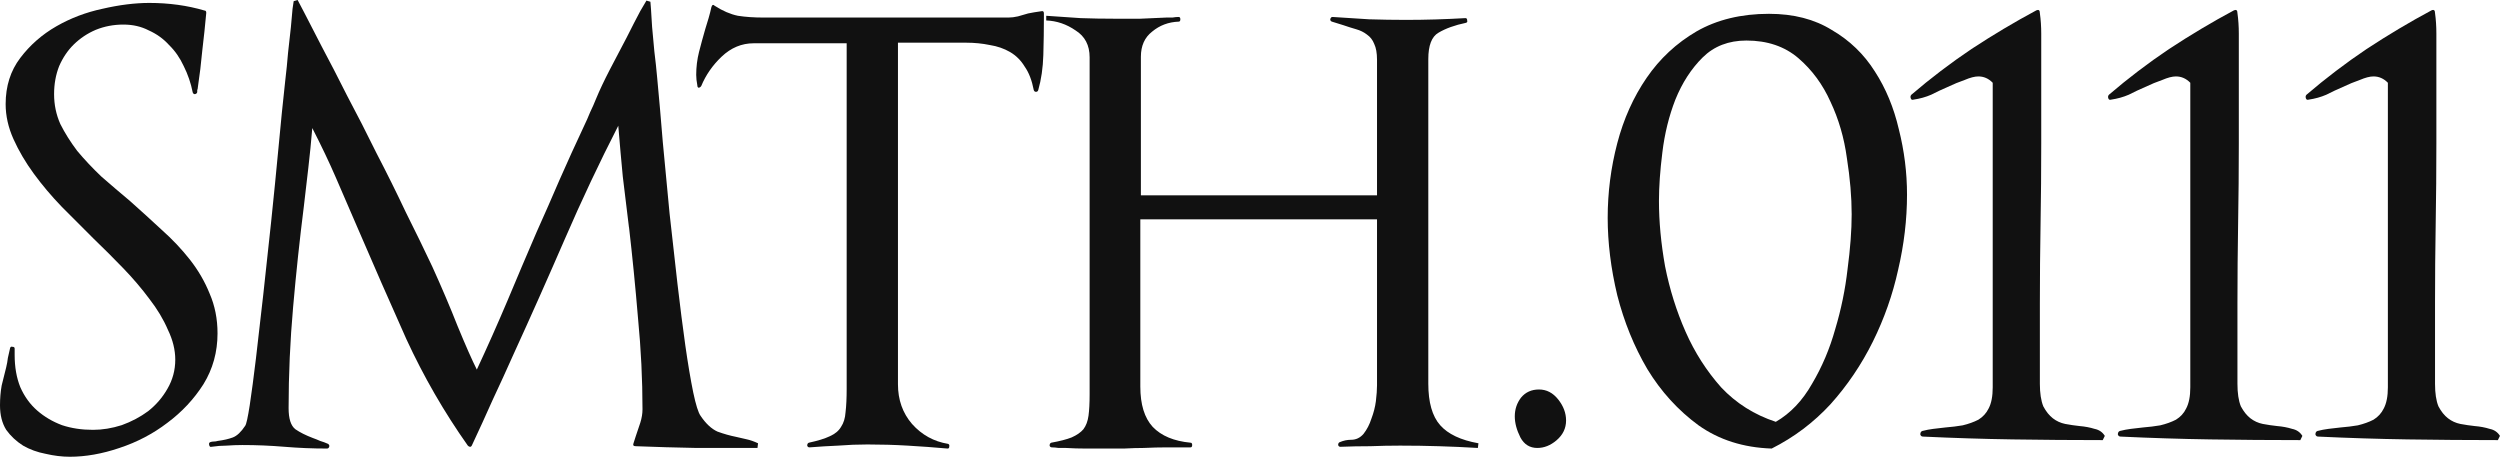 <svg width="93" height="17" viewBox="0 0 93 17" fill="none" xmlns="http://www.w3.org/2000/svg">
<path d="M8.092 12.4C8.092 11.864 7.994 11.37 7.798 10.921C7.617 10.471 7.372 10.051 7.065 9.659C6.757 9.268 6.408 8.898 6.016 8.55C5.625 8.187 5.234 7.832 4.843 7.484C4.479 7.179 4.123 6.875 3.773 6.57C3.438 6.251 3.138 5.932 2.872 5.613C2.62 5.279 2.411 4.946 2.243 4.612C2.089 4.264 2.012 3.894 2.012 3.503C2.012 3.125 2.075 2.777 2.201 2.458C2.341 2.139 2.523 1.871 2.746 1.653C2.984 1.421 3.256 1.24 3.564 1.109C3.885 0.979 4.228 0.914 4.591 0.914C4.94 0.914 5.255 0.986 5.534 1.131C5.828 1.262 6.079 1.443 6.289 1.675C6.513 1.893 6.694 2.154 6.834 2.458C6.988 2.763 7.1 3.089 7.169 3.437C7.183 3.481 7.211 3.503 7.253 3.503C7.309 3.488 7.337 3.459 7.337 3.416C7.337 3.386 7.337 3.365 7.337 3.35C7.351 3.321 7.358 3.292 7.358 3.263C7.428 2.799 7.484 2.335 7.526 1.871C7.582 1.407 7.631 0.943 7.673 0.479C7.673 0.421 7.652 0.392 7.61 0.392C6.967 0.203 6.282 0.109 5.555 0.109C5.024 0.109 4.444 0.181 3.815 0.326C3.2 0.457 2.627 0.674 2.096 0.979C1.565 1.284 1.118 1.675 0.755 2.154C0.391 2.632 0.21 3.205 0.21 3.872C0.21 4.307 0.307 4.743 0.503 5.178C0.699 5.613 0.95 6.041 1.258 6.461C1.565 6.882 1.915 7.295 2.306 7.701C2.697 8.093 3.089 8.484 3.48 8.876C3.857 9.239 4.228 9.608 4.591 9.985C4.954 10.363 5.276 10.74 5.555 11.117C5.849 11.494 6.079 11.878 6.247 12.27C6.429 12.647 6.52 13.017 6.52 13.379C6.52 13.771 6.422 14.133 6.226 14.467C6.044 14.786 5.807 15.062 5.513 15.294C5.22 15.511 4.891 15.685 4.528 15.816C4.165 15.932 3.808 15.99 3.459 15.99C3.04 15.99 2.655 15.932 2.306 15.816C1.957 15.685 1.649 15.504 1.384 15.272C1.118 15.04 0.908 14.75 0.755 14.402C0.615 14.054 0.545 13.655 0.545 13.205V12.966C0.545 12.922 0.517 12.901 0.461 12.901C0.419 12.886 0.391 12.901 0.377 12.944C0.349 13.06 0.321 13.183 0.293 13.314C0.28 13.43 0.259 13.546 0.231 13.662C0.175 13.88 0.119 14.104 0.063 14.336C0.021 14.568 0 14.815 0 15.076C0 15.439 0.077 15.743 0.231 15.99C0.398 16.222 0.608 16.418 0.859 16.577C1.111 16.722 1.391 16.824 1.698 16.882C2.005 16.954 2.306 16.991 2.599 16.991C3.186 16.991 3.801 16.882 4.444 16.664C5.101 16.447 5.695 16.135 6.226 15.729C6.771 15.323 7.218 14.844 7.568 14.293C7.917 13.727 8.092 13.096 8.092 12.4Z" fill="#111111"/>
<path d="M28.199 16.49C28.045 16.418 27.898 16.367 27.759 16.338C27.633 16.309 27.507 16.28 27.381 16.251C27.158 16.207 26.927 16.142 26.689 16.055C26.466 15.954 26.256 15.758 26.061 15.468C25.977 15.352 25.886 15.062 25.788 14.598C25.69 14.119 25.593 13.539 25.495 12.857C25.397 12.161 25.299 11.392 25.201 10.551C25.103 9.695 25.006 8.825 24.908 7.94C24.824 7.041 24.74 6.157 24.656 5.286C24.586 4.416 24.516 3.619 24.447 2.893C24.419 2.574 24.384 2.248 24.342 1.914C24.314 1.581 24.286 1.276 24.258 1.001C24.244 0.725 24.23 0.5 24.216 0.326C24.202 0.152 24.195 0.065 24.195 0.065L24.048 0.022C24.048 0.022 23.971 0.152 23.818 0.413C23.678 0.674 23.51 1.001 23.314 1.392C23.119 1.769 22.909 2.168 22.686 2.589C22.476 2.995 22.308 3.35 22.182 3.655C22.113 3.829 22.036 4.003 21.952 4.177C21.882 4.351 21.805 4.525 21.721 4.699C21.414 5.352 21.113 6.012 20.82 6.679C20.54 7.331 20.254 7.984 19.96 8.637C19.597 9.478 19.234 10.334 18.87 11.204C18.507 12.059 18.13 12.908 17.738 13.749C17.556 13.386 17.319 12.85 17.026 12.139C16.746 11.428 16.431 10.689 16.082 9.92C15.789 9.297 15.46 8.622 15.097 7.897C14.748 7.157 14.384 6.425 14.007 5.7C13.643 4.96 13.28 4.249 12.917 3.568C12.567 2.872 12.253 2.263 11.973 1.74C11.708 1.218 11.491 0.798 11.323 0.479C11.156 0.16 11.072 0 11.072 0L10.925 0.044C10.925 0.044 10.911 0.138 10.883 0.326C10.869 0.5 10.848 0.732 10.82 1.022C10.792 1.298 10.757 1.61 10.716 1.958C10.688 2.306 10.653 2.654 10.611 3.002C10.527 3.756 10.443 4.59 10.359 5.504C10.275 6.403 10.184 7.317 10.087 8.245C9.989 9.173 9.891 10.08 9.793 10.964C9.695 11.849 9.604 12.639 9.521 13.336C9.437 14.032 9.36 14.612 9.29 15.076C9.22 15.526 9.164 15.78 9.122 15.838C8.969 16.07 8.815 16.215 8.661 16.273C8.507 16.331 8.319 16.374 8.095 16.403C8.053 16.418 8.004 16.425 7.948 16.425C7.906 16.425 7.865 16.432 7.823 16.447C7.781 16.461 7.767 16.497 7.781 16.555C7.795 16.613 7.823 16.635 7.865 16.621C8.06 16.592 8.249 16.577 8.431 16.577C8.626 16.563 8.822 16.555 9.017 16.555C9.535 16.555 10.059 16.577 10.59 16.621C11.107 16.664 11.631 16.686 12.162 16.686C12.204 16.686 12.232 16.664 12.246 16.621C12.26 16.577 12.246 16.541 12.204 16.512C12.106 16.468 12.008 16.432 11.91 16.403C11.813 16.36 11.722 16.323 11.638 16.294C11.372 16.193 11.156 16.084 10.988 15.968C10.82 15.838 10.736 15.576 10.736 15.185C10.736 13.938 10.792 12.683 10.904 11.421C11.016 10.145 11.149 8.898 11.303 7.679C11.358 7.186 11.414 6.708 11.47 6.244C11.526 5.765 11.575 5.272 11.617 4.764C11.952 5.417 12.246 6.033 12.497 6.613C12.749 7.194 13.021 7.824 13.315 8.506C13.888 9.84 14.489 11.211 15.118 12.618C15.761 14.01 16.522 15.33 17.403 16.577C17.431 16.606 17.459 16.621 17.487 16.621C17.515 16.621 17.536 16.606 17.55 16.577C17.815 16.012 18.074 15.446 18.325 14.88C18.591 14.315 18.849 13.749 19.101 13.183C19.744 11.777 20.38 10.348 21.009 8.898C21.637 7.447 22.301 6.041 23 4.677C23.056 5.359 23.112 5.99 23.168 6.57C23.238 7.15 23.314 7.781 23.398 8.463V8.441C23.524 9.529 23.636 10.66 23.734 11.835C23.846 12.995 23.901 14.126 23.901 15.228C23.901 15.388 23.873 15.555 23.818 15.729C23.762 15.888 23.706 16.055 23.65 16.229C23.636 16.273 23.622 16.316 23.608 16.36C23.594 16.403 23.58 16.447 23.566 16.49C23.538 16.563 23.566 16.599 23.65 16.599C24.404 16.628 25.159 16.65 25.914 16.664C26.669 16.664 27.423 16.664 28.178 16.664L28.199 16.49Z" fill="#111111"/>
<path d="M38.833 0.674V0.5C38.833 0.442 38.812 0.413 38.77 0.413C38.672 0.428 38.575 0.442 38.477 0.457C38.393 0.471 38.316 0.486 38.246 0.5C38.134 0.529 38.008 0.566 37.869 0.609C37.743 0.638 37.624 0.653 37.512 0.653H28.414C28.051 0.653 27.73 0.631 27.45 0.587C27.17 0.529 26.884 0.406 26.59 0.218C26.535 0.16 26.493 0.174 26.465 0.261C26.437 0.392 26.402 0.529 26.36 0.674C26.318 0.805 26.276 0.943 26.234 1.088C26.15 1.378 26.073 1.661 26.003 1.936C25.934 2.212 25.899 2.495 25.899 2.785C25.899 2.901 25.913 3.031 25.941 3.176C25.941 3.22 25.955 3.249 25.983 3.263C26.024 3.263 26.059 3.241 26.087 3.198C26.255 2.792 26.507 2.429 26.842 2.11C27.191 1.777 27.59 1.61 28.037 1.61H31.496V14.467C31.496 14.815 31.482 15.105 31.454 15.337C31.44 15.555 31.384 15.736 31.286 15.881C31.202 16.026 31.063 16.142 30.867 16.229C30.685 16.316 30.427 16.396 30.091 16.468C30.049 16.483 30.028 16.519 30.028 16.577C30.042 16.621 30.07 16.642 30.112 16.642C30.476 16.613 30.832 16.592 31.181 16.577C31.545 16.548 31.908 16.534 32.272 16.534C32.775 16.534 33.271 16.548 33.76 16.577C34.263 16.606 34.759 16.642 35.248 16.686C35.29 16.686 35.311 16.664 35.311 16.621C35.325 16.563 35.311 16.526 35.269 16.512C34.738 16.425 34.291 16.178 33.928 15.772C33.578 15.366 33.404 14.873 33.404 14.293V1.588H35.94C36.248 1.588 36.541 1.617 36.821 1.675C37.1 1.719 37.352 1.806 37.575 1.936C37.799 2.067 37.98 2.248 38.12 2.48C38.274 2.698 38.386 2.988 38.456 3.35C38.47 3.394 38.498 3.416 38.539 3.416C38.581 3.416 38.609 3.394 38.623 3.35C38.735 2.959 38.798 2.524 38.812 2.045C38.826 1.552 38.833 1.095 38.833 0.674Z" fill="#111111"/>
<path d="M54.998 16.49C54.342 16.374 53.867 16.149 53.573 15.816C53.279 15.482 53.133 14.967 53.133 14.271V2.197C53.133 1.69 53.259 1.363 53.51 1.218C53.776 1.059 54.118 0.935 54.537 0.848C54.579 0.834 54.593 0.805 54.579 0.761C54.579 0.703 54.558 0.674 54.516 0.674C53.762 0.718 53.021 0.74 52.294 0.74C51.847 0.74 51.393 0.732 50.932 0.718C50.47 0.689 50.016 0.66 49.569 0.631C49.527 0.631 49.499 0.66 49.485 0.718C49.485 0.761 49.506 0.79 49.548 0.805L49.967 0.935C50.135 0.993 50.296 1.044 50.45 1.088C50.603 1.131 50.736 1.197 50.848 1.284C50.974 1.371 51.064 1.487 51.12 1.632C51.19 1.777 51.225 1.972 51.225 2.219V7.266H42.441V2.11C42.441 1.704 42.581 1.392 42.861 1.175C43.14 0.943 43.469 0.819 43.846 0.805C43.888 0.805 43.909 0.776 43.909 0.718C43.909 0.66 43.888 0.631 43.846 0.631C43.776 0.631 43.699 0.638 43.615 0.653C43.532 0.653 43.455 0.653 43.385 0.653C43.063 0.667 42.742 0.682 42.42 0.696C42.099 0.696 41.778 0.696 41.456 0.696C41.037 0.696 40.618 0.689 40.198 0.674C39.779 0.645 39.353 0.616 38.92 0.587V0.761C39.311 0.776 39.674 0.899 40.01 1.131C40.359 1.349 40.534 1.682 40.534 2.132V14.663C40.534 14.996 40.52 15.265 40.492 15.468C40.464 15.671 40.401 15.838 40.303 15.968C40.205 16.084 40.059 16.186 39.863 16.273C39.681 16.345 39.43 16.41 39.108 16.468C39.066 16.483 39.045 16.519 39.045 16.577C39.059 16.621 39.087 16.642 39.129 16.642C39.199 16.642 39.283 16.65 39.381 16.664C39.493 16.664 39.584 16.664 39.653 16.664C39.905 16.679 40.15 16.686 40.387 16.686C40.625 16.686 40.862 16.686 41.1 16.686C41.309 16.686 41.547 16.686 41.813 16.686C42.092 16.671 42.337 16.664 42.546 16.664C42.84 16.65 43.133 16.642 43.427 16.642C43.72 16.642 44.007 16.642 44.286 16.642C44.328 16.642 44.349 16.613 44.349 16.555C44.349 16.497 44.328 16.468 44.286 16.468C43.671 16.41 43.203 16.215 42.882 15.881C42.574 15.547 42.42 15.047 42.42 14.38V8.158H51.225V14.336C51.225 14.496 51.211 14.692 51.183 14.924C51.155 15.141 51.099 15.359 51.016 15.576C50.946 15.794 50.848 15.982 50.722 16.142C50.596 16.287 50.443 16.36 50.261 16.36C50.191 16.36 50.121 16.367 50.051 16.381C49.981 16.396 49.911 16.418 49.842 16.447C49.8 16.461 49.779 16.497 49.779 16.555C49.793 16.599 49.821 16.621 49.862 16.621C50.226 16.606 50.596 16.599 50.974 16.599C51.351 16.584 51.721 16.577 52.085 16.577C52.574 16.577 53.056 16.584 53.531 16.599C54.006 16.613 54.488 16.635 54.977 16.664L54.998 16.49Z" fill="#111111"/>
<path d="M58.258 15.642C58.258 15.366 58.16 15.105 57.964 14.858C57.768 14.612 57.531 14.489 57.251 14.489C56.972 14.489 56.748 14.59 56.581 14.793C56.427 14.996 56.35 15.228 56.35 15.489C56.35 15.736 56.42 15.997 56.559 16.273C56.699 16.534 56.909 16.664 57.188 16.664C57.44 16.664 57.678 16.57 57.901 16.381C58.139 16.178 58.258 15.932 58.258 15.642Z" fill="#111111"/>
<path d="M70.941 7.239C70.941 6.419 70.839 5.608 70.636 4.806C70.449 4.003 70.153 3.288 69.746 2.66C69.339 2.014 68.805 1.5 68.144 1.116C67.5 0.715 66.721 0.514 65.806 0.514C64.772 0.514 63.873 0.732 63.111 1.168C62.365 1.604 61.746 2.18 61.255 2.895C60.764 3.611 60.399 4.422 60.162 5.329C59.925 6.236 59.806 7.161 59.806 8.103C59.806 9.028 59.925 9.987 60.162 10.982C60.416 11.976 60.789 12.892 61.28 13.729C61.789 14.566 62.424 15.264 63.187 15.823C63.95 16.363 64.856 16.651 65.907 16.686C66.738 16.267 67.466 15.718 68.094 15.038C68.721 14.34 69.246 13.563 69.67 12.709C70.093 11.854 70.407 10.964 70.61 10.039C70.831 9.097 70.941 8.164 70.941 7.239ZM68.882 7.972C68.882 8.565 68.831 9.246 68.729 10.013C68.644 10.763 68.492 11.505 68.272 12.238C68.068 12.97 67.78 13.651 67.407 14.279C67.051 14.907 66.602 15.378 66.06 15.692C65.263 15.43 64.585 15.003 64.026 14.409C63.484 13.799 63.043 13.11 62.704 12.342C62.365 11.575 62.111 10.763 61.941 9.909C61.789 9.054 61.713 8.242 61.713 7.475C61.713 6.952 61.755 6.35 61.84 5.669C61.924 4.971 62.085 4.317 62.323 3.707C62.577 3.079 62.916 2.555 63.34 2.136C63.763 1.718 64.306 1.508 64.967 1.508C65.746 1.508 66.39 1.727 66.899 2.163C67.407 2.599 67.805 3.14 68.094 3.785C68.399 4.431 68.602 5.128 68.704 5.879C68.822 6.629 68.882 7.327 68.882 7.972Z" fill="#111111"/>
<path d="M78.299 16.215C78.214 16.076 78.087 15.988 77.917 15.954C77.748 15.901 77.561 15.866 77.358 15.849C77.189 15.831 77.01 15.805 76.824 15.77C76.655 15.735 76.502 15.666 76.367 15.561C76.231 15.456 76.112 15.308 76.011 15.116C75.926 14.907 75.883 14.628 75.883 14.279C75.883 13.267 75.883 12.272 75.883 11.296C75.883 10.301 75.892 9.307 75.909 8.312C75.926 7.318 75.934 6.332 75.934 5.355C75.934 4.378 75.934 3.393 75.934 2.398V2.006C75.934 1.744 75.934 1.491 75.934 1.247C75.934 0.985 75.917 0.732 75.883 0.488C75.883 0.383 75.841 0.348 75.756 0.383C74.943 0.819 74.138 1.299 73.341 1.822C72.562 2.346 71.816 2.913 71.104 3.523C71.07 3.558 71.062 3.602 71.079 3.654C71.096 3.707 71.129 3.724 71.18 3.707C71.418 3.672 71.638 3.611 71.841 3.523C72.045 3.419 72.248 3.323 72.451 3.236C72.672 3.131 72.884 3.044 73.087 2.974C73.29 2.887 73.46 2.843 73.596 2.843C73.799 2.843 73.977 2.922 74.129 3.079V14.409C74.129 14.741 74.079 15.003 73.977 15.195C73.892 15.369 73.765 15.509 73.596 15.613C73.426 15.7 73.231 15.77 73.011 15.823C72.807 15.857 72.596 15.884 72.375 15.901C72.206 15.919 72.053 15.936 71.918 15.954C71.782 15.971 71.646 15.997 71.511 16.032C71.46 16.049 71.435 16.093 71.435 16.163C71.451 16.215 71.485 16.241 71.536 16.241C72.655 16.294 73.765 16.329 74.867 16.346C75.985 16.363 77.104 16.372 78.222 16.372L78.299 16.215Z" fill="#111111"/>
<path d="M85.648 16.215C85.563 16.076 85.436 15.988 85.267 15.954C85.097 15.901 84.911 15.866 84.708 15.849C84.538 15.831 84.36 15.805 84.174 15.77C84.004 15.735 83.852 15.666 83.716 15.561C83.581 15.456 83.462 15.308 83.36 15.116C83.275 14.907 83.233 14.628 83.233 14.279C83.233 13.267 83.233 12.272 83.233 11.296C83.233 10.301 83.242 9.307 83.258 8.312C83.275 7.318 83.284 6.332 83.284 5.355C83.284 4.378 83.284 3.393 83.284 2.398V2.006C83.284 1.744 83.284 1.491 83.284 1.247C83.284 0.985 83.267 0.732 83.233 0.488C83.233 0.383 83.191 0.348 83.106 0.383C82.292 0.819 81.487 1.299 80.691 1.822C79.911 2.346 79.165 2.913 78.454 3.523C78.42 3.558 78.411 3.602 78.428 3.654C78.445 3.707 78.479 3.724 78.53 3.707C78.767 3.672 78.988 3.611 79.191 3.523C79.394 3.419 79.598 3.323 79.801 3.236C80.021 3.131 80.233 3.044 80.437 2.974C80.64 2.887 80.809 2.843 80.945 2.843C81.148 2.843 81.326 2.922 81.479 3.079V14.409C81.479 14.741 81.428 15.003 81.326 15.195C81.242 15.369 81.115 15.509 80.945 15.613C80.776 15.7 80.581 15.77 80.36 15.823C80.157 15.857 79.945 15.884 79.725 15.901C79.555 15.919 79.403 15.936 79.267 15.954C79.132 15.971 78.996 15.997 78.86 16.032C78.81 16.049 78.784 16.093 78.784 16.163C78.801 16.215 78.835 16.241 78.886 16.241C80.004 16.294 81.115 16.329 82.216 16.346C83.335 16.363 84.453 16.372 85.572 16.372L85.648 16.215Z" fill="#111111"/>
<path d="M92.998 16.215C92.913 16.076 92.786 15.988 92.616 15.954C92.447 15.901 92.26 15.866 92.057 15.849C91.888 15.831 91.71 15.805 91.523 15.77C91.354 15.735 91.201 15.666 91.066 15.561C90.93 15.456 90.811 15.308 90.71 15.116C90.625 14.907 90.583 14.628 90.583 14.279C90.583 13.267 90.583 12.272 90.583 11.296C90.583 10.301 90.591 9.307 90.608 8.312C90.625 7.318 90.633 6.332 90.633 5.355C90.633 4.378 90.633 3.393 90.633 2.398V2.006C90.633 1.744 90.633 1.491 90.633 1.247C90.633 0.985 90.617 0.732 90.583 0.488C90.583 0.383 90.54 0.348 90.456 0.383C89.642 0.819 88.837 1.299 88.04 1.822C87.261 2.346 86.515 2.913 85.803 3.523C85.769 3.558 85.761 3.602 85.778 3.654C85.795 3.707 85.829 3.724 85.88 3.707C86.117 3.672 86.337 3.611 86.54 3.523C86.744 3.419 86.947 3.323 87.151 3.236C87.371 3.131 87.583 3.044 87.786 2.974C87.99 2.887 88.159 2.843 88.295 2.843C88.498 2.843 88.676 2.922 88.829 3.079V14.409C88.829 14.741 88.778 15.003 88.676 15.195C88.591 15.369 88.464 15.509 88.295 15.613C88.125 15.7 87.93 15.77 87.71 15.823C87.507 15.857 87.295 15.884 87.074 15.901C86.905 15.919 86.752 15.936 86.617 15.954C86.481 15.971 86.346 15.997 86.21 16.032C86.159 16.049 86.134 16.093 86.134 16.163C86.151 16.215 86.185 16.241 86.236 16.241C87.354 16.294 88.464 16.329 89.566 16.346C90.684 16.363 91.803 16.372 92.921 16.372L92.998 16.215Z" fill="#111111"/>
</svg>
